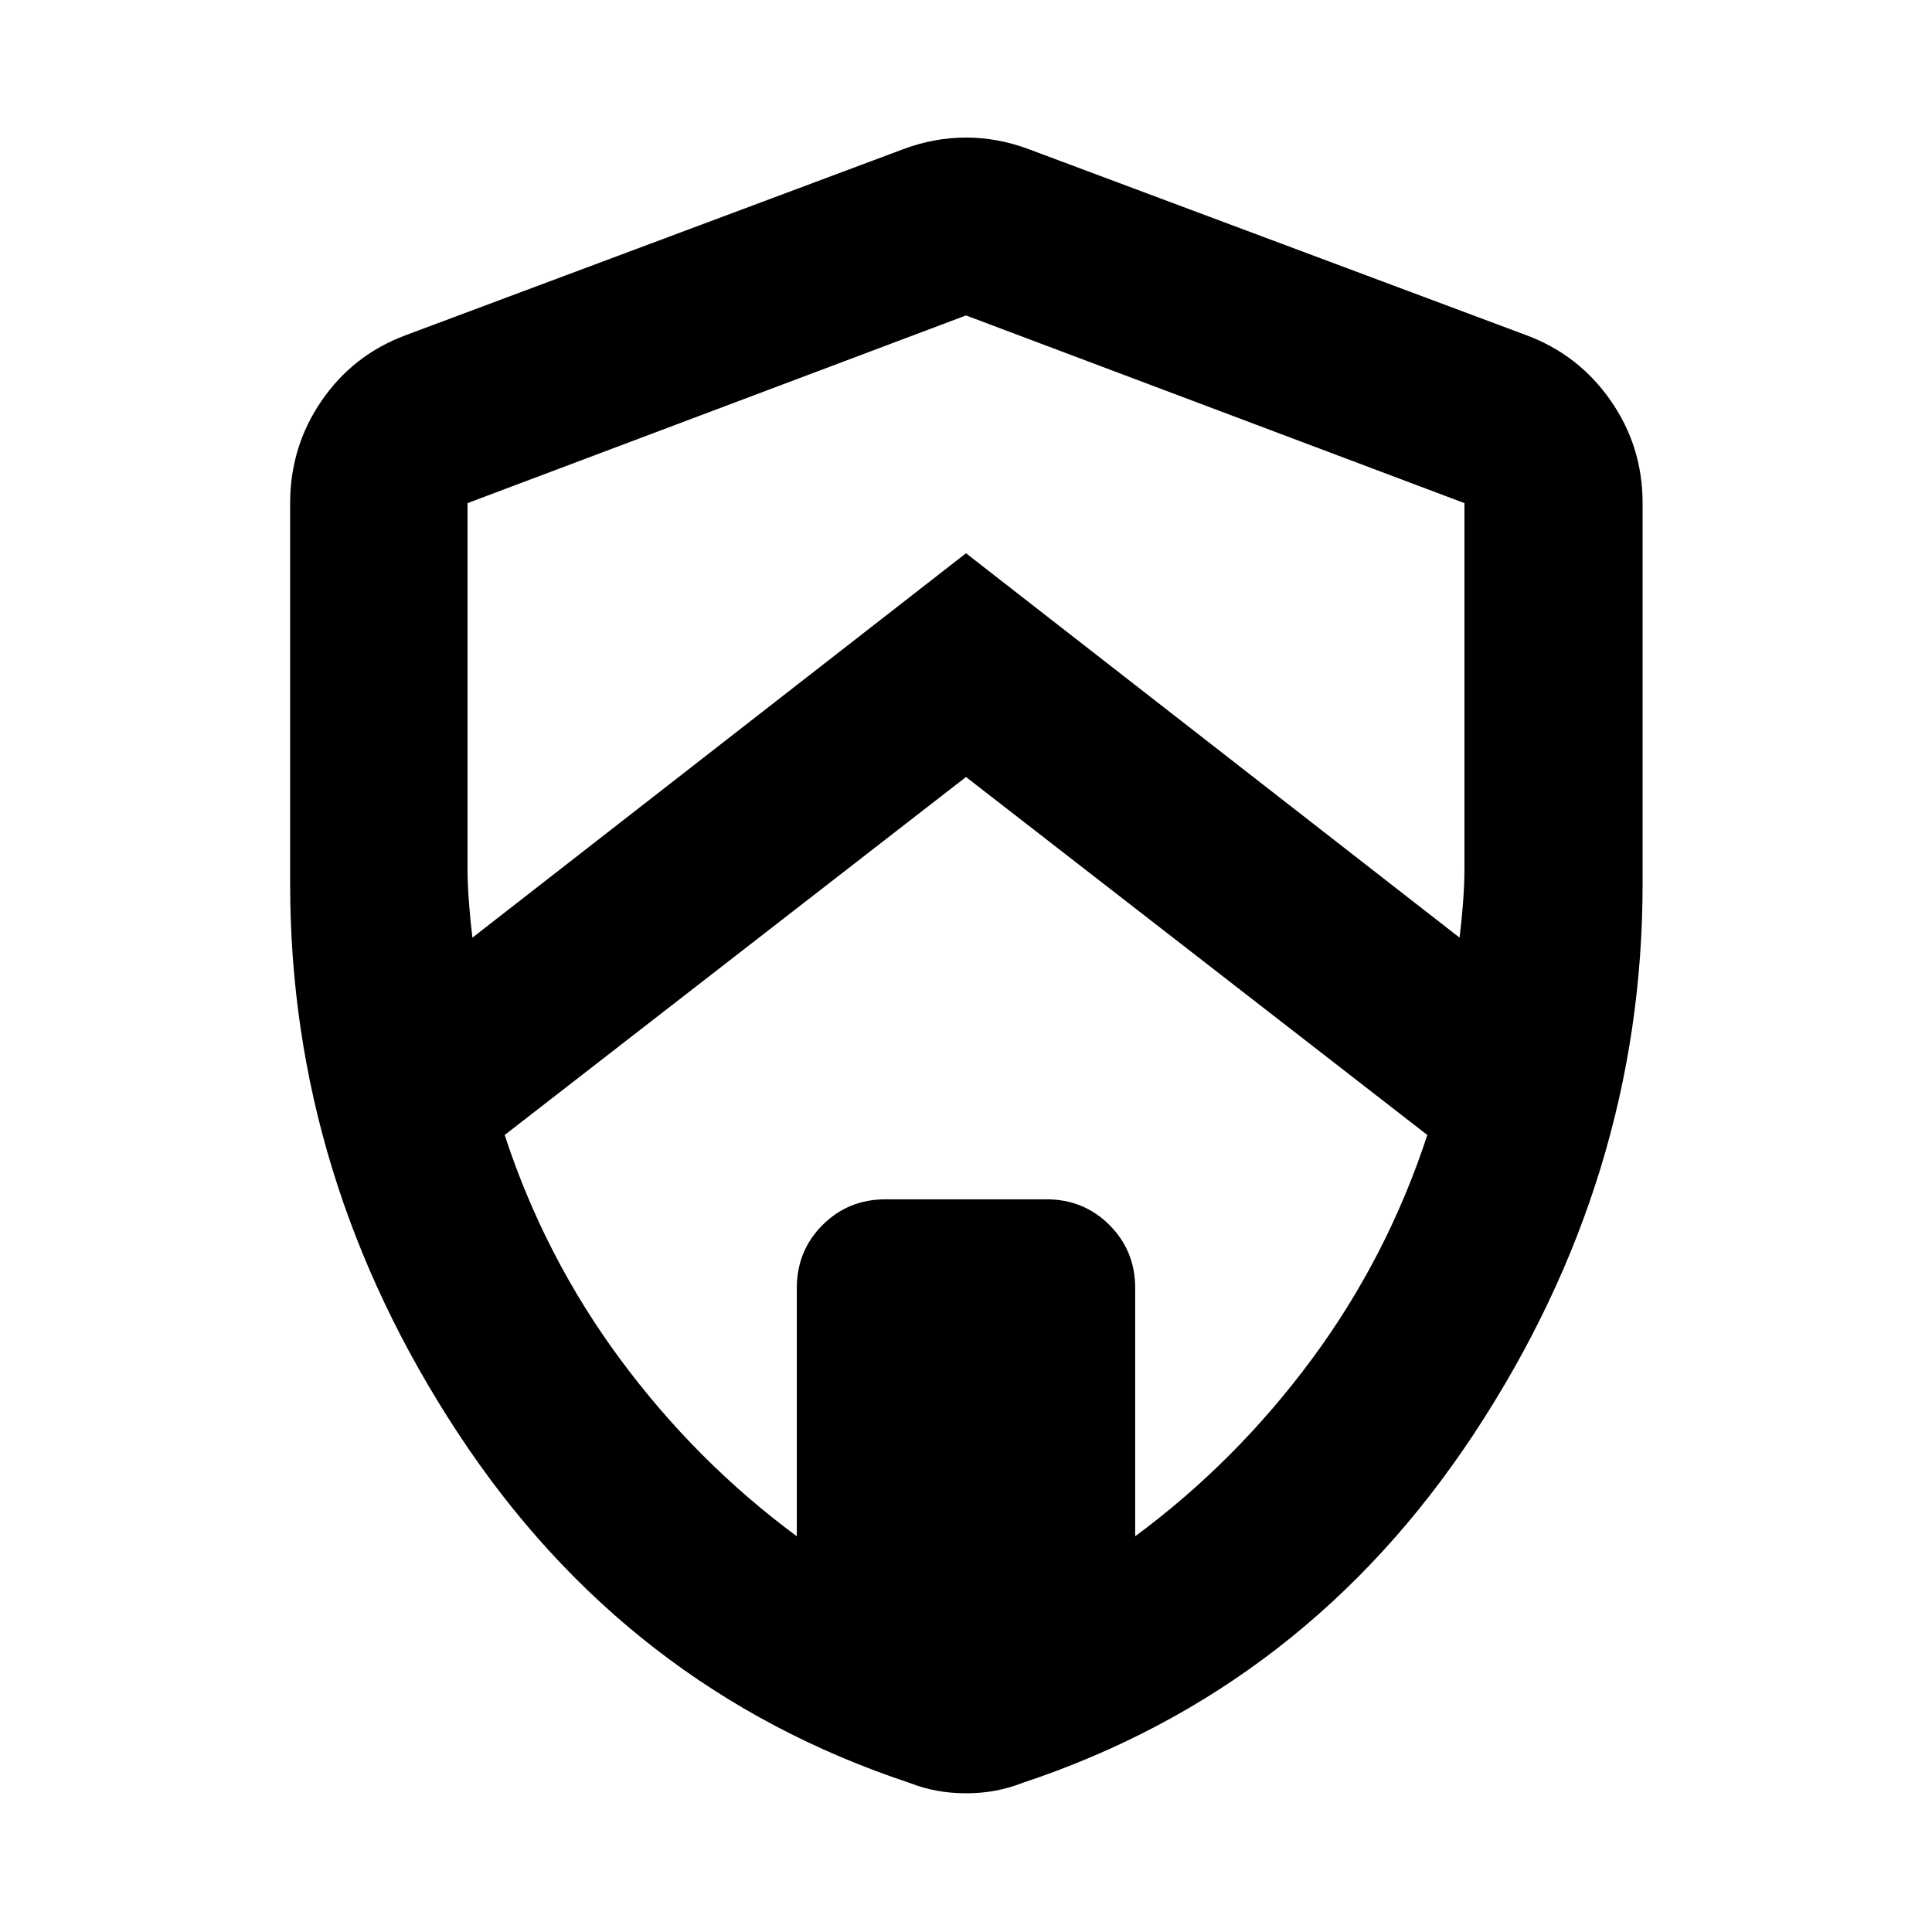 <svg xmlns="http://www.w3.org/2000/svg" height="40" viewBox="0 -960 960 960" width="40"><path d="M480-573.91 250.77-396.03q19.87 60.71 57.54 111.6 37.68 50.89 87.62 87.79V-320q0-18.5 12.78-31.29 12.79-12.78 31.29-12.78h80q18.5 0 31.29 12.78 12.78 12.79 12.78 31.29v123.36q49.94-36.9 87.62-87.79 37.67-50.89 57.54-111.6L480-573.91ZM232.32-710v181.8q0 7.65.74 17.13.74 9.48 1.69 16.98l245.25-191 245.25 191q.95-7.5 1.69-16.98t.74-17.13V-710L480-803.26 232.32-710ZM480-68.93q-7.58 0-14.5-1.28t-13.47-3.85q-140.87-46.71-224.36-173.67-83.5-126.97-83.5-273.01V-710q0-28.14 15.67-50.92 15.66-22.78 41.61-32.47l247.68-92.6q15.2-5.65 30.87-5.65 15.67 0 30.87 5.65l247.68 92.6q25.95 9.69 41.8 32.47Q816.2-738.14 816.2-710v189.26q0 146.04-83.68 273.01-83.68 126.96-224.55 173.67-6.55 2.57-13.47 3.85-6.92 1.28-14.5 1.28Z"/></svg>